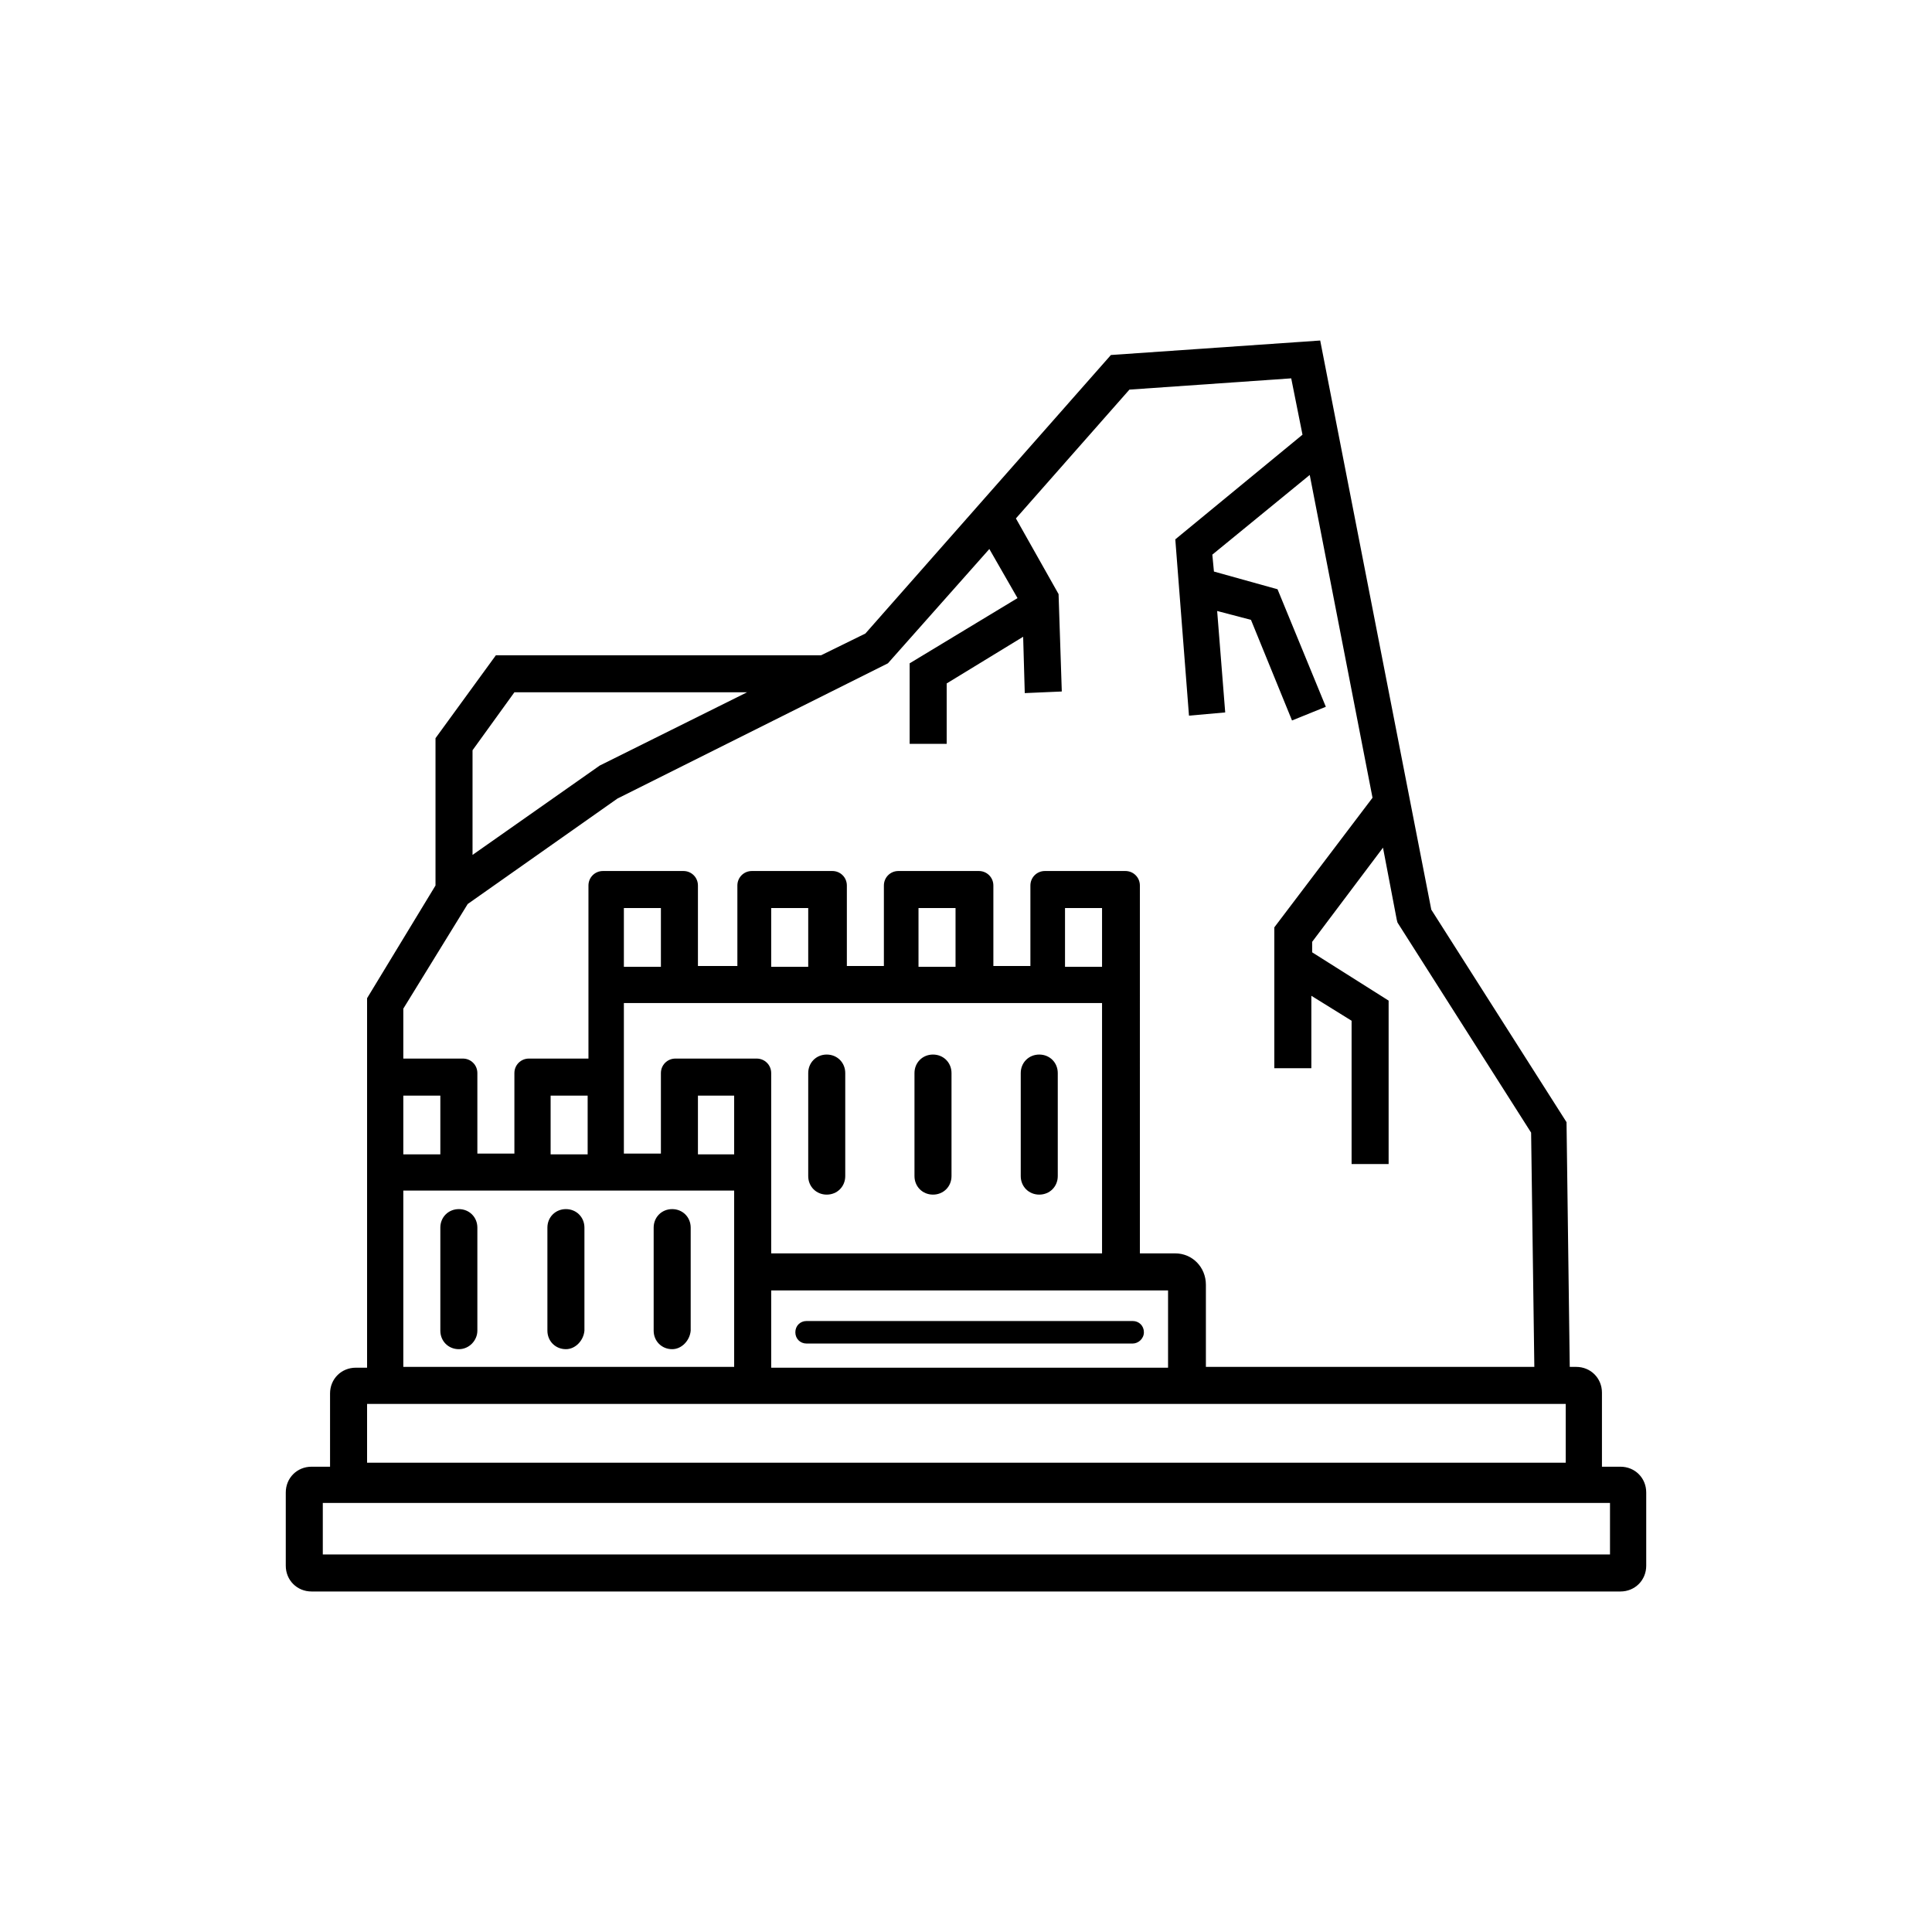 <?xml version="1.0" encoding="utf-8"?>
<!-- Generator: Adobe Illustrator 23.1.1, SVG Export Plug-In . SVG Version: 6.00 Build 0)  -->
<svg version="1.1" xmlns="http://www.w3.org/2000/svg" xmlns:xlink="http://www.w3.org/1999/xlink" x="0px" y="0px"
	 viewBox="0 0 24 24" style="enable-background:new 0 0 24 24;" xml:space="preserve">
<style type="text/css">
	.st0{fill:none;stroke:#000000;stroke-width:3;stroke-miterlimit:10;}
	.st1{fill:none;stroke:#000000;stroke-width:2;stroke-miterlimit:10;}
	.st2{fill:none;stroke:#FF00FF;stroke-width:0.25;stroke-miterlimit:10;}
	.st3{fill:#009245;stroke:#FBB03B;stroke-width:5;stroke-miterlimit:10;}
	.st4{fill:none;stroke:#000000;stroke-width:5;stroke-miterlimit:10;}
	.st5{fill:#00FF00;}
	.st6{fill:#C1272D;}
	.st7{fill:#FFFFFF;}
	.st8{fill:none;stroke:#000000;stroke-width:5;stroke-linecap:round;stroke-miterlimit:10;}
	.st9{fill:none;stroke:#000000;stroke-width:3;stroke-linecap:round;stroke-miterlimit:10;}
	.st10{fill:#FFFFFF;stroke:#000000;stroke-width:5;stroke-miterlimit:10;}
	.st11{fill:#FFFFFF;stroke:#000000;stroke-width:4;stroke-miterlimit:10;}
</style>
<g id="Layer_1">
</g>
<g id="Layer_2">
	<g>
		<g>
			<path d="M14.07,16.69h-4.05c-0.08,0-0.14-0.06-0.14-0.14s0.06-0.14,0.14-0.14h4.05c0.08,0,0.14,0.06,0.14,0.14
				S14.14,16.69,14.07,16.69z"/>
		</g>
		<g>
			<g>
				<g>
					<path d="M5.7,16.76c-0.13,0-0.23-0.1-0.23-0.23v-1.28c0-0.13,0.1-0.23,0.23-0.23s0.23,0.1,0.23,0.23v1.28
						C5.93,16.65,5.83,16.76,5.7,16.76z"/>
				</g>
			</g>
			<g>
				<g>
					<path d="M7.03,16.76c-0.13,0-0.23-0.1-0.23-0.23v-1.28c0-0.13,0.1-0.23,0.23-0.23s0.23,0.1,0.23,0.23v1.28
						C7.25,16.65,7.15,16.76,7.03,16.76z"/>
				</g>
			</g>
			<g>
				<g>
					<path d="M8.35,16.76c-0.13,0-0.23-0.1-0.23-0.23v-1.28c0-0.13,0.1-0.23,0.23-0.23c0.13,0,0.23,0.1,0.23,0.23v1.28
						C8.57,16.65,8.47,16.76,8.35,16.76z"/>
				</g>
			</g>
		</g>
		<g>
			<g>
				<g>
					<path d="M10.27,14.84c-0.13,0-0.23-0.1-0.23-0.23v-1.28c0-0.13,0.1-0.23,0.23-0.23c0.13,0,0.23,0.1,0.23,0.23v1.28
						C10.5,14.74,10.4,14.84,10.27,14.84z"/>
				</g>
			</g>
			<g>
				<g>
					<path d="M11.59,14.84c-0.13,0-0.23-0.1-0.23-0.23v-1.28c0-0.13,0.1-0.23,0.23-0.23c0.13,0,0.23,0.1,0.23,0.23v1.28
						C11.82,14.74,11.72,14.84,11.59,14.84z"/>
				</g>
			</g>
			<g>
				<g>
					<path d="M12.91,14.84c-0.13,0-0.23-0.1-0.23-0.23v-1.28c0-0.13,0.1-0.23,0.23-0.23s0.23,0.1,0.23,0.23v1.28
						C13.14,14.74,13.04,14.84,12.91,14.84z"/>
				</g>
			</g>
		</g>
		<g>
			<g>
				<g>
					<path d="M20.13,18.22H19.9V17.3c0-0.18-0.14-0.32-0.32-0.32H19.5l-0.04-3.04l-1.68-2.64L16.4,4.23l-2.6,0.18l-3.05,3.46
						L10.2,8.14H6.16L5.41,9.17V11L4.56,12.4v4.59H4.42c-0.18,0-0.32,0.14-0.32,0.32v0.91H3.87c-0.18,0-0.32,0.14-0.32,0.32v0.91
						c0,0.18,0.14,0.32,0.32,0.32h16.26c0.18,0,0.32-0.14,0.32-0.32v-0.91C20.45,18.36,20.31,18.22,20.13,18.22z M5.87,9.32
						L6.39,8.6h2.89L7.45,9.51l-1.58,1.11V9.32z M5.01,12.53l0.8-1.3l1.86-1.31l3.36-1.68l1.26-1.42l0.35,0.61L11.3,8.24v1h0.46
						V8.49l0.95-0.58l0.02,0.7l0.46-0.02l-0.04-1.21l-0.53-0.94l1.41-1.6l2.01-0.14l0.14,0.7l-1.58,1.3l0.17,2.19l0.45-0.04
						l-0.1-1.26l0.42,0.11l0.51,1.25l0.42-0.17l-0.6-1.46l-0.79-0.22v0l-0.02-0.21l1.21-0.99l0.78,4.01l-1.22,1.61v1.75h0.46v-0.9
						l0.5,0.31v1.78h0.46v-2.03l-0.95-0.6V11.7l0.88-1.17l0.17,0.89l0.01,0.04l1.66,2.61l0.04,2.91h-4.08v-1.02
						c0-0.22-0.17-0.39-0.38-0.39h-0.44V11c0-0.1-0.08-0.18-0.18-0.18h-1c-0.1,0-0.18,0.08-0.18,0.18v1h-0.46v-1
						c0-0.1-0.08-0.18-0.18-0.18h-1c-0.1,0-0.18,0.08-0.18,0.18v1h-0.46v-1c0-0.1-0.08-0.18-0.18-0.18h-1
						c-0.1,0-0.18,0.08-0.18,0.18v1H8.67v-1c0-0.1-0.08-0.18-0.18-0.18h-1c-0.1,0-0.18,0.08-0.18,0.18v2.15H6.57
						c-0.1,0-0.18,0.08-0.18,0.18v1H5.93v-1c0-0.1-0.08-0.18-0.18-0.18H5.01V12.53z M8.39,13.15c-0.1,0-0.18,0.08-0.18,0.18v1H7.75
						v-1.87h5.94v3.11H9.58v-2.24c0-0.1-0.08-0.18-0.18-0.18H8.39z M9.12,13.61v0.73H8.67v-0.73H9.12z M7.75,12.01v-0.73h0.46v0.73
						H7.75z M9.58,12.01v-0.73h0.46v0.73H9.58z M11.41,12.01v-0.73h0.46v0.73H11.41z M13.23,12.01v-0.73h0.46v0.73H13.23z
						 M9.58,16.03h4.93v0.96H9.58V16.03z M7.3,13.61v0.73H6.84v-0.73H7.3z M5.01,13.61h0.46v0.73H5.01V13.61z M5.01,14.79h4.11v2.19
						H5.01V14.79z M4.56,17.44h14.89v0.73H4.56V17.44z M19.99,19.31H4.01v-0.64h15.99V19.31z"/>
				</g>
			</g>
		</g>
	</g>
</g>
<g id="Layer_3">
</g>
</svg>
